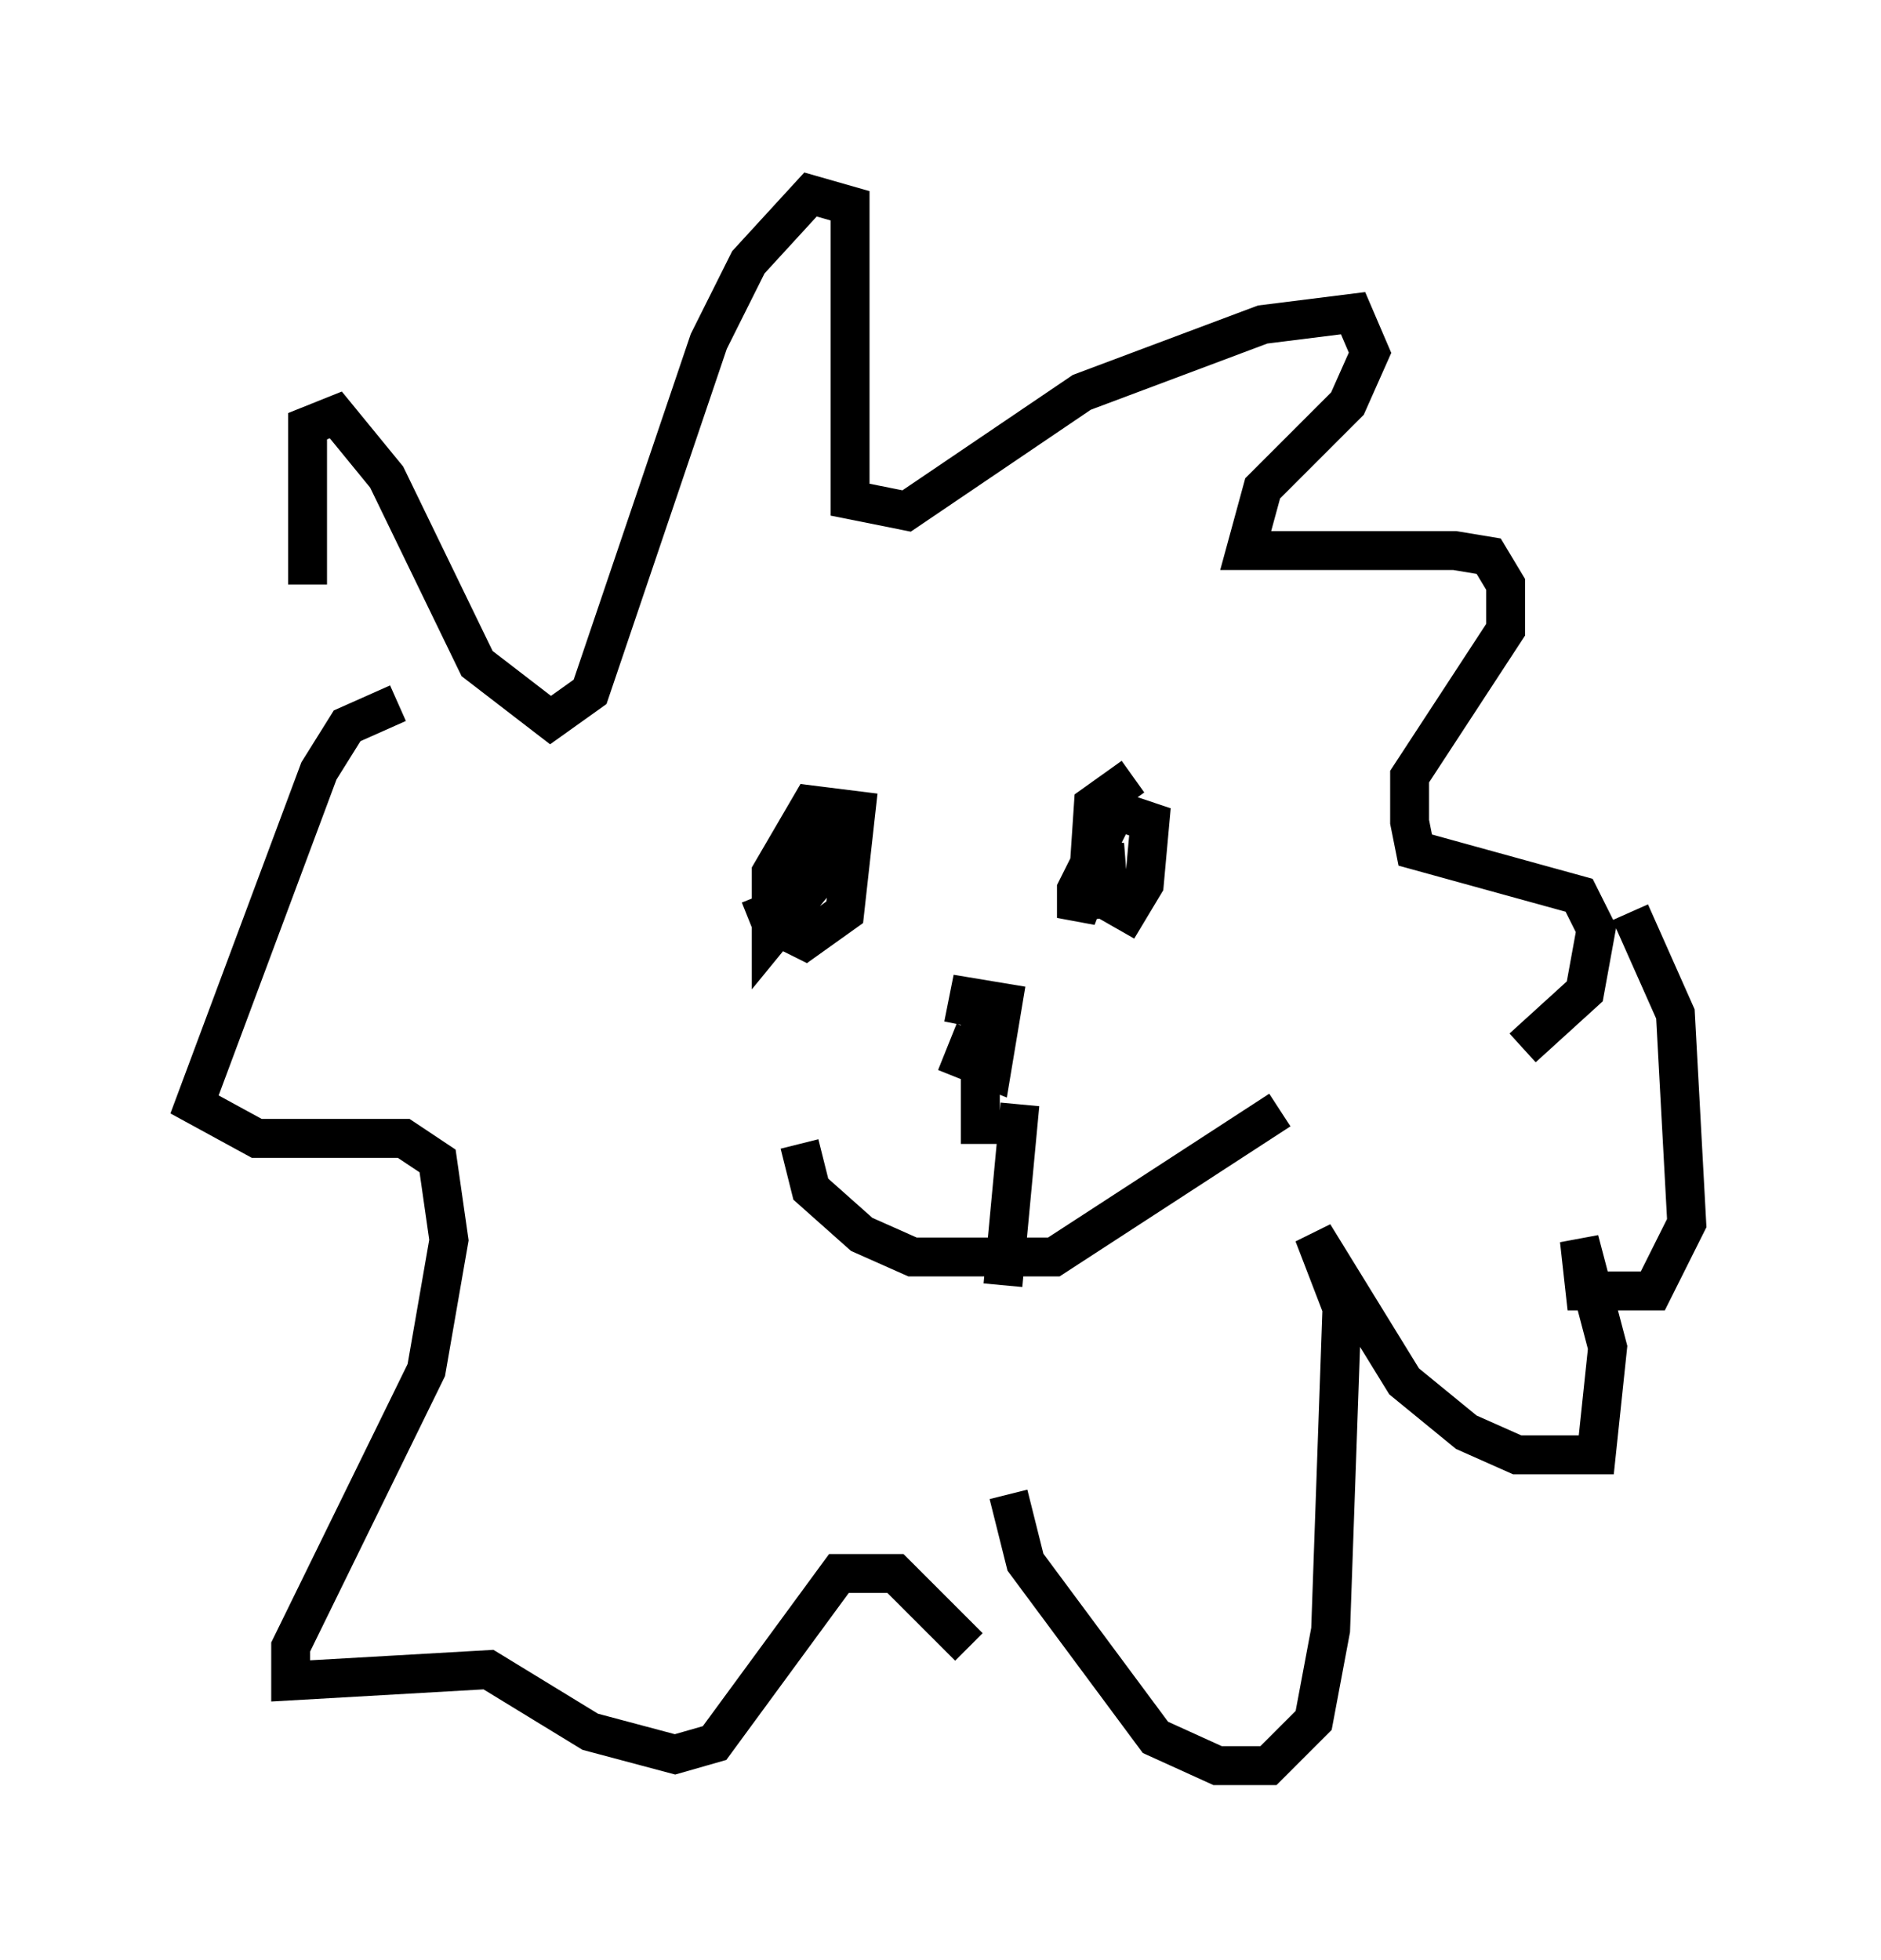 <?xml version="1.0" encoding="utf-8" ?>
<svg baseProfile="full" height="50.38" version="1.1" width="48.346" xmlns="http://www.w3.org/2000/svg" xmlns:ev="http://www.w3.org/2001/xml-events" xmlns:xlink="http://www.w3.org/1999/xlink"><defs /><rect fill="white" height="50.38" width="48.346" x="0" y="0" /><path d="M8.631, 17.346 m-0.726, -2.324 l0.0, -4.067 0.726, -0.291 l1.307, 1.598 2.324, 4.793 l1.888, 1.453 1.017, -0.726 l3.05, -9.006 1.017, -2.034 l1.598, -1.743 1.017, 0.291 l0.0, 7.553 1.453, 0.291 l4.503, -3.05 4.648, -1.743 l2.324, -0.291 0.436, 1.017 l-0.581, 1.307 -2.179, 2.179 l-0.436, 1.598 5.374, 0.0 l0.872, 0.145 0.436, 0.726 l0.0, 1.162 -2.469, 3.777 l0.0, 1.162 0.145, 0.726 l4.212, 1.162 0.436, 0.872 l-0.291, 1.598 -1.598, 1.453 m-28.905, -8.86 l-1.307, 0.581 -0.726, 1.162 l-3.196, 8.57 1.598, 0.872 l3.777, 0.0 0.872, 0.581 l0.291, 2.034 -0.581, 3.341 l-3.486, 7.117 0.0, 0.872 l5.084, -0.291 2.615, 1.598 l2.179, 0.581 1.017, -0.291 l3.196, -4.358 1.453, 0.0 l1.888, 1.888 m1.017, -3.922 l0.436, 1.743 3.341, 4.503 l1.598, 0.726 1.307, 0.0 l1.162, -1.162 0.436, -2.324 l0.291, -8.279 -0.726, -1.888 l2.324, 3.777 1.598, 1.307 l1.307, 0.581 2.034, 0.0 l0.291, -2.76 -0.726, -2.76 l0.145, 1.307 1.743, 0.0 l0.872, -1.743 -0.291, -5.374 l-1.162, -2.615 m-22.369, -0.436 l0.291, 0.726 0.872, 0.436 l1.017, -0.726 0.291, -2.615 l-1.162, -0.145 -1.017, 1.743 l0.0, 1.598 1.307, -1.598 l0.0, -0.726 -0.726, 0.145 l-0.145, 1.017 0.436, -1.162 m8.425, -1.743 l-1.017, 0.726 -0.145, 2.179 l1.017, 0.581 0.436, -0.726 l0.145, -1.598 -0.872, -0.291 l-1.017, 2.034 0.0, 0.726 l0.726, -1.888 0.145, 1.888 m-7.989, 5.81 l0.291, 1.162 1.307, 1.162 l1.307, 0.581 3.631, 0.0 l5.81, -3.777 m-7.698, -2.324 l0.0, 3.196 m1.017, -1.017 l-0.436, 4.648 m-0.726, -6.536 l-0.291, 0.726 0.726, 0.291 l0.291, -1.743 -0.872, -0.145 l-0.145, 0.726 " fill="none" stroke="black" stroke-width="1" /></svg>
